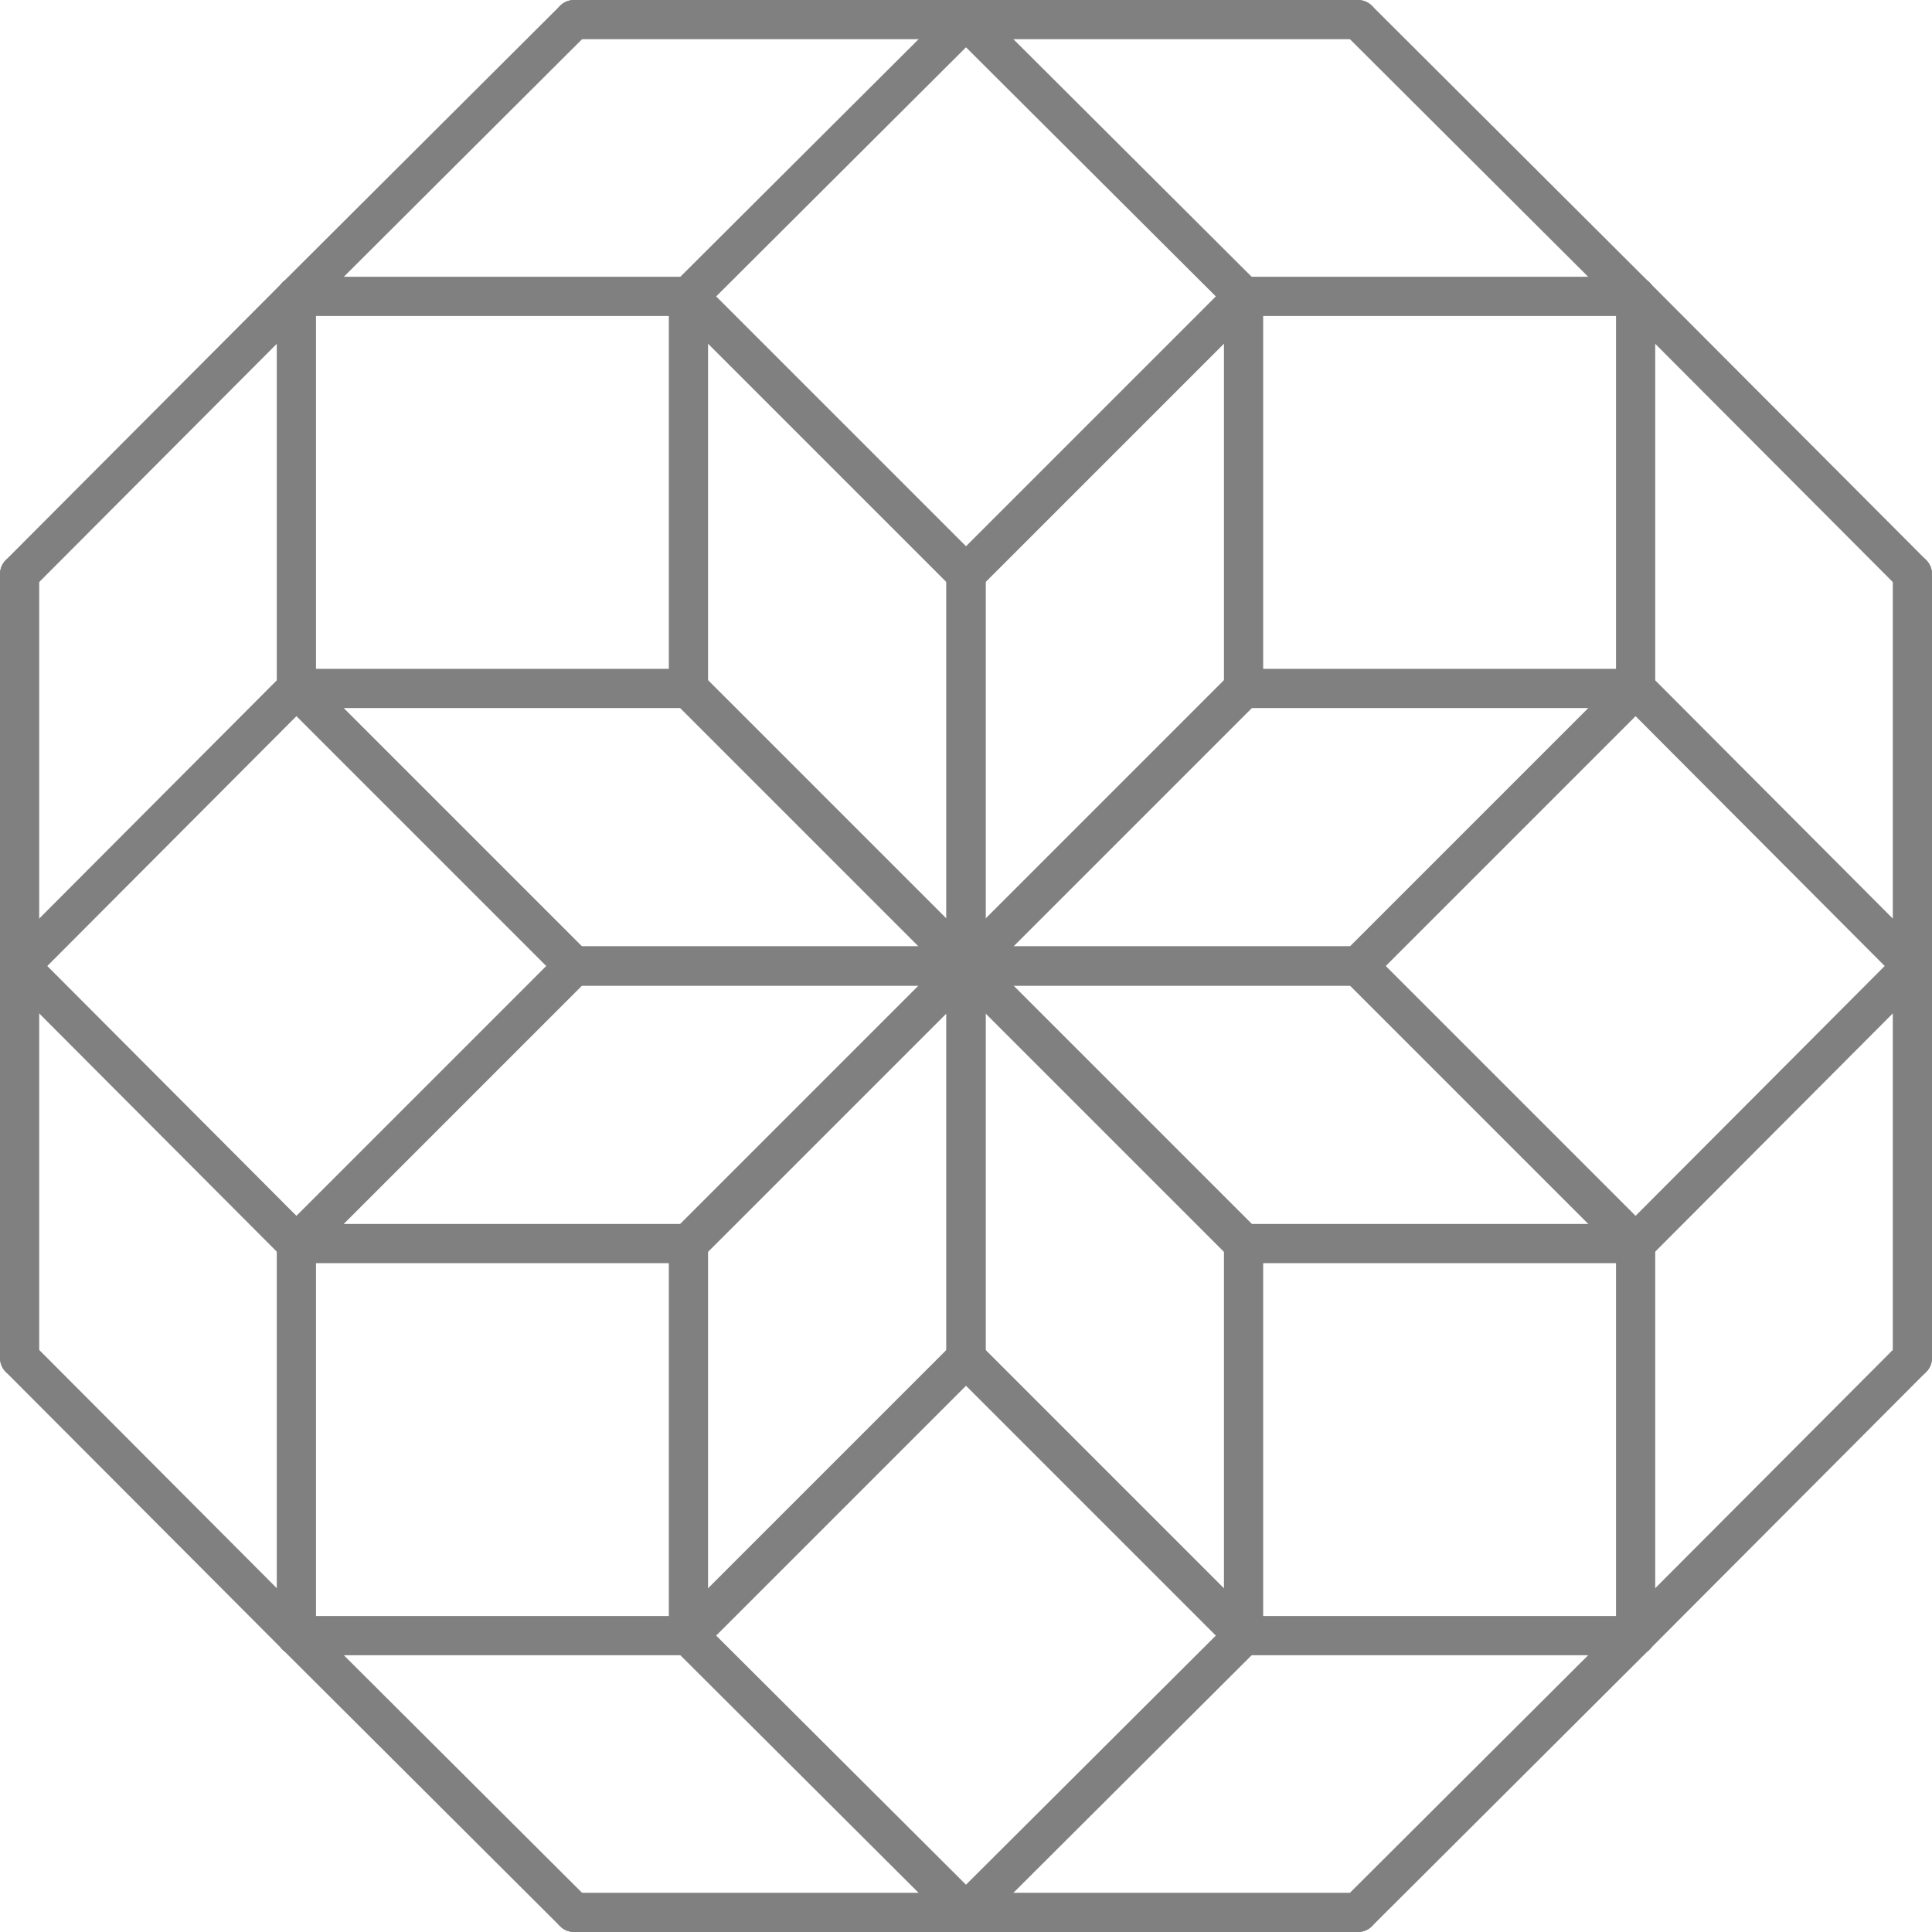 <?xml version="1.0" encoding="UTF-8" standalone="no"?>
<!-- Created with Inkscape (http://www.inkscape.org/) -->

<svg
   xmlns:dc="http://purl.org/dc/elements/1.1/"
   xmlns:cc="http://creativecommons.org/ns#"
   xmlns:rdf="http://www.w3.org/1999/02/22-rdf-syntax-ns#"
   xmlns:svg="http://www.w3.org/2000/svg"
   xmlns="http://www.w3.org/2000/svg"
   xmlns:sodipodi="http://sodipodi.sourceforge.net/DTD/sodipodi-0.dtd"
   xmlns:inkscape="http://www.inkscape.org/namespaces/inkscape"
   version="1.1"
   width="246.4"
   height="246.4"
   id="svg2"
   inkscape:version="0.48.2 r9819"
   sodipodi:docname="confusion-32.svg">
  <sodipodi:namedview
     pagecolor="#ffffff"
     bordercolor="#666666"
     borderopacity="1"
     objecttolerance="10"
     gridtolerance="10"
     guidetolerance="10"
     inkscape:pageopacity="0"
     inkscape:pageshadow="2"
     inkscape:window-width="640"
     inkscape:window-height="480"
     id="namedview4014"
     showgrid="false"
     inkscape:zoom="0.95779223"
     inkscape:cx="123.2"
     inkscape:cy="123.2"
     inkscape:window-x="0"
     inkscape:window-y="0"
     inkscape:window-maximized="0"
     inkscape:current-layer="svg2" />
  <defs
     id="defs138">
    <marker
       refX="0"
       refY="0"
       orient="auto"
       id="Arrow2Mstart"
       style="overflow:visible">
      <path
         d="M 8.719,4.034 -2.207,0.016 8.719,-4.002 c -1.745,2.372 -1.735,5.617 -6e-7,8.035 z"
         transform="scale(0.6,0.6)"
         id="path3792"
         style="font-size:12px;fill-rule:evenodd;stroke-width:0.625;stroke-linejoin:round" />
    </marker>
    <marker
       refX="0"
       refY="0"
       orient="auto"
       id="marker18255"
       style="overflow:visible">
      <path
         d="M 8.719,4.034 -2.207,0.016 8.719,-4.002 c -1.745,2.372 -1.735,5.617 -6e-7,8.035 z"
         transform="scale(0.6,0.6)"
         id="path18257"
         style="font-size:12px;fill-rule:evenodd;stroke-width:0.625;stroke-linejoin:round" />
    </marker>
  </defs>
  <path
     d="M 123.2,123.2 87.8,87.8"
     id="path8"
     style="fill:none;stroke:#808080;stroke-width:5;stroke-linecap:round;stroke-opacity:1" />
  <path
     d="m 87.8,87.8 0,-50"
     id="path10"
     style="fill:none;stroke:#808080;stroke-width:5;stroke-linecap:round;stroke-opacity:1" />
  <path
     d="M 87.8,37.8 123.2,2.5"
     id="path12"
     style="fill:none;stroke:#808080;stroke-width:5;stroke-linecap:round;stroke-opacity:1" />
  <path
     d="m 123.2,2.5 50,0"
     id="path14"
     style="fill:none;stroke:#808080;stroke-width:5;stroke-linecap:round;stroke-opacity:1" />
  <path
     d="m 173.2,2.5 35.4,35.3"
     id="path16"
     style="fill:none;stroke:#808080;stroke-width:5;stroke-linecap:round;stroke-opacity:1" />
  <path
     d="m 208.6,37.8 0,50"
     id="path18"
     style="fill:none;stroke:#808080;stroke-width:5;stroke-linecap:round;stroke-opacity:1" />
  <path
     d="m 208.6,87.8 -35.4,35.4"
     id="path20"
     style="fill:none;stroke:#808080;stroke-width:5;stroke-linecap:round;stroke-opacity:1" />
  <path
     d="m 173.2,123.2 -50,0"
     id="path22"
     style="fill:none;stroke:#808080;stroke-width:5;stroke-linecap:round;stroke-opacity:1" />
  <path
     d="m 123.2,123.2 -50,0"
     id="path24"
     style="fill:none;stroke:#808080;stroke-width:5;stroke-linecap:round;stroke-opacity:1" />
  <path
     d="M 73.2,123.2 37.8,87.8"
     id="path26"
     style="fill:none;stroke:#808080;stroke-width:5;stroke-linecap:round;stroke-opacity:1" />
  <path
     d="m 37.8,87.8 0,-50"
     id="path28"
     style="fill:none;stroke:#808080;stroke-width:5;stroke-linecap:round;stroke-opacity:1" />
  <path
     d="M 37.8,37.8 73.2,2.5"
     id="path30"
     style="fill:none;stroke:#808080;stroke-width:5;stroke-linecap:round;stroke-opacity:1" />
  <path
     d="m 73.2,2.5 50,0"
     id="path32"
     style="fill:none;stroke:#808080;stroke-width:5;stroke-linecap:round;stroke-opacity:1" />
  <path
     d="m 123.2,2.5 35.4,35.3"
     id="path34"
     style="fill:none;stroke:#808080;stroke-width:5;stroke-linecap:round;stroke-opacity:1" />
  <path
     d="m 158.6,37.8 0,50"
     id="path36"
     style="fill:none;stroke:#808080;stroke-width:5;stroke-linecap:round;stroke-opacity:1" />
  <path
     d="m 158.6,87.8 -35.4,35.4"
     id="path38"
     style="fill:none;stroke:#808080;stroke-width:5;stroke-linecap:round;stroke-opacity:1" />
  <path
     d="M 123.2,123.2 87.8,158.6"
     id="path40"
     style="fill:none;stroke:#808080;stroke-width:5;stroke-linecap:round;stroke-opacity:1" />
  <path
     d="m 87.8,158.6 -50,0"
     id="path42"
     style="fill:none;stroke:#808080;stroke-width:5;stroke-linecap:round;stroke-opacity:1" />
  <path
     d="M 37.8,158.6 2.5,123.2"
     id="path44"
     style="fill:none;stroke:#808080;stroke-width:5;stroke-linecap:round;stroke-opacity:1" />
  <path
     d="m 2.5,123.2 0,-50"
     id="path46"
     style="fill:none;stroke:#808080;stroke-width:5;stroke-linecap:round;stroke-opacity:1" />
  <path
     d="M 2.5,73.2 37.8,37.8"
     id="path48"
     style="fill:none;stroke:#808080;stroke-width:5;stroke-linecap:round;stroke-opacity:1" />
  <path
     d="m 37.8,37.8 50,0"
     id="path50"
     style="fill:none;stroke:#808080;stroke-width:5;stroke-linecap:round;stroke-opacity:1" />
  <path
     d="m 87.8,37.8 35.4,35.4"
     id="path52"
     style="fill:none;stroke:#808080;stroke-width:5;stroke-linecap:round;stroke-opacity:1" />
  <path
     d="m 123.2,73.2 0,50"
     id="path54"
     style="fill:none;stroke:#808080;stroke-width:5;stroke-linecap:round;stroke-opacity:1" />
  <path
     d="m 123.2,123.2 0,50"
     id="path56"
     style="fill:none;stroke:#808080;stroke-width:5;stroke-linecap:round;stroke-opacity:1" />
  <path
     d="M 123.2,173.2 87.8,208.6"
     id="path58"
     style="fill:none;stroke:#808080;stroke-width:5;stroke-linecap:round;stroke-opacity:1" />
  <path
     d="m 87.8,208.6 -50,0"
     id="path60"
     style="fill:none;stroke:#808080;stroke-width:5;stroke-linecap:round;stroke-opacity:1" />
  <path
     d="M 37.8,208.6 2.5,173.2"
     id="path62"
     style="fill:none;stroke:#808080;stroke-width:5;stroke-linecap:round;stroke-opacity:1" />
  <path
     d="m 2.5,173.2 0,-50"
     id="path64"
     style="fill:none;stroke:#808080;stroke-width:5;stroke-linecap:round;stroke-opacity:1" />
  <path
     d="M 2.5,123.2 37.8,87.8"
     id="path66"
     style="fill:none;stroke:#808080;stroke-width:5;stroke-linecap:round;stroke-opacity:1" />
  <path
     d="m 37.8,87.8 50,0"
     id="path68"
     style="fill:none;stroke:#808080;stroke-width:5;stroke-linecap:round;stroke-opacity:1" />
  <path
     d="m 87.8,87.8 35.4,35.4"
     id="path70"
     style="fill:none;stroke:#808080;stroke-width:5;stroke-linecap:round;stroke-opacity:1" />
  <path
     d="m 123.2,123.2 35.4,35.4"
     id="path72"
     style="fill:none;stroke:#808080;stroke-width:5;stroke-linecap:round;stroke-opacity:1" />
  <path
     d="m 158.6,158.6 0,50"
     id="path74"
     style="fill:none;stroke:#808080;stroke-width:5;stroke-linecap:round;stroke-opacity:1" />
  <path
     d="m 158.6,208.6 -35.4,35.3"
     id="path76"
     style="fill:none;stroke:#808080;stroke-width:5;stroke-linecap:round;stroke-opacity:1" />
  <path
     d="m 123.2,243.9 -50,0"
     id="path78"
     style="fill:none;stroke:#808080;stroke-width:5;stroke-linecap:round;stroke-opacity:1" />
  <path
     d="M 73.2,243.9 37.8,208.6"
     id="path80"
     style="fill:none;stroke:#808080;stroke-width:5;stroke-linecap:round;stroke-opacity:1" />
  <path
     d="m 37.8,208.6 0,-50"
     id="path82"
     style="fill:none;stroke:#808080;stroke-width:5;stroke-linecap:round;stroke-opacity:1" />
  <path
     d="M 37.8,158.6 73.2,123.2"
     id="path84"
     style="fill:none;stroke:#808080;stroke-width:5;stroke-linecap:round;stroke-opacity:1" />
  <path
     d="m 73.2,123.2 50,0"
     id="path86"
     style="fill:none;stroke:#808080;stroke-width:5;stroke-linecap:round;stroke-opacity:1" />
  <path
     d="m 123.2,123.2 50,0"
     id="path88"
     style="fill:none;stroke:#808080;stroke-width:5;stroke-linecap:round;stroke-opacity:1" />
  <path
     d="m 173.2,123.2 35.4,35.4"
     id="path90"
     style="fill:none;stroke:#808080;stroke-width:5;stroke-linecap:round;stroke-opacity:1" />
  <path
     d="m 208.6,158.6 0,50"
     id="path92"
     style="fill:none;stroke:#808080;stroke-width:5;stroke-linecap:round;stroke-opacity:1" />
  <path
     d="m 208.6,208.6 -35.4,35.3"
     id="path94"
     style="fill:none;stroke:#808080;stroke-width:5;stroke-linecap:round;stroke-opacity:1" />
  <path
     d="m 173.2,243.9 -50,0"
     id="path96"
     style="fill:none;stroke:#808080;stroke-width:5;stroke-linecap:round;stroke-opacity:1" />
  <path
     d="M 123.2,243.9 87.8,208.6"
     id="path98"
     style="fill:none;stroke:#808080;stroke-width:5;stroke-linecap:round;stroke-opacity:1" />
  <path
     d="m 87.8,208.6 0,-50"
     id="path100"
     style="fill:none;stroke:#808080;stroke-width:5;stroke-linecap:round;stroke-opacity:1" />
  <path
     d="m 87.8,158.6 35.4,-35.4"
     id="path102"
     style="fill:none;stroke:#808080;stroke-width:5;stroke-linecap:round;stroke-opacity:1" />
  <path
     d="M 123.2,123.2 158.6,87.8"
     id="path104"
     style="fill:none;stroke:#808080;stroke-width:5;stroke-linecap:round;stroke-opacity:1" />
  <path
     d="m 158.6,87.8 50,0"
     id="path106"
     style="fill:none;stroke:#808080;stroke-width:5;stroke-linecap:round;stroke-opacity:1" />
  <path
     d="m 208.6,87.8 35.3,35.4"
     id="path108"
     style="fill:none;stroke:#808080;stroke-width:5;stroke-linecap:round;stroke-opacity:1" />
  <path
     d="m 243.9,123.2 0,50"
     id="path110"
     style="fill:none;stroke:#808080;stroke-width:5;stroke-linecap:round;stroke-opacity:1" />
  <path
     d="m 243.9,173.2 -35.3,35.4"
     id="path112"
     style="fill:none;stroke:#808080;stroke-width:5;stroke-linecap:round;stroke-opacity:1" />
  <path
     d="m 208.6,208.6 -50,0"
     id="path114"
     style="fill:none;stroke:#808080;stroke-width:5;stroke-linecap:round;stroke-opacity:1" />
  <path
     d="M 158.6,208.6 123.2,173.2"
     id="path116"
     style="fill:none;stroke:#808080;stroke-width:5;stroke-linecap:round;stroke-opacity:1" />
  <path
     d="m 123.2,173.2 0,-50"
     id="path118"
     style="fill:none;stroke:#808080;stroke-width:5;stroke-linecap:round;stroke-opacity:1" />
  <path
     d="m 123.2,123.2 0,-50"
     id="path120"
     style="fill:none;stroke:#808080;stroke-width:5;stroke-linecap:round;stroke-opacity:1" />
  <path
     d="M 123.2,73.2 158.6,37.8"
     id="path122"
     style="fill:none;stroke:#808080;stroke-width:5;stroke-linecap:round;stroke-opacity:1" />
  <path
     d="m 158.6,37.8 50,0"
     id="path124"
     style="fill:none;stroke:#808080;stroke-width:5;stroke-linecap:round;stroke-opacity:1" />
  <path
     d="m 208.6,37.8 35.3,35.4"
     id="path126"
     style="fill:none;stroke:#808080;stroke-width:5;stroke-linecap:round;stroke-opacity:1" />
  <path
     d="m 243.9,73.2 0,50"
     id="path128"
     style="fill:none;stroke:#808080;stroke-width:5;stroke-linecap:round;stroke-opacity:1" />
  <path
     d="m 243.9,123.2 -35.3,35.4"
     id="path130"
     style="fill:none;stroke:#808080;stroke-width:5;stroke-linecap:round;stroke-opacity:1" />
  <path
     d="m 208.6,158.6 -50,0"
     id="path132"
     style="fill:none;stroke:#808080;stroke-width:5;stroke-linecap:round;stroke-opacity:1" />
  <path
     d="M 158.6,158.6 123.2,123.2"
     id="path134"
     style="fill:none;stroke:#808080;stroke-width:5;stroke-linecap:round;stroke-opacity:1" />
</svg>
